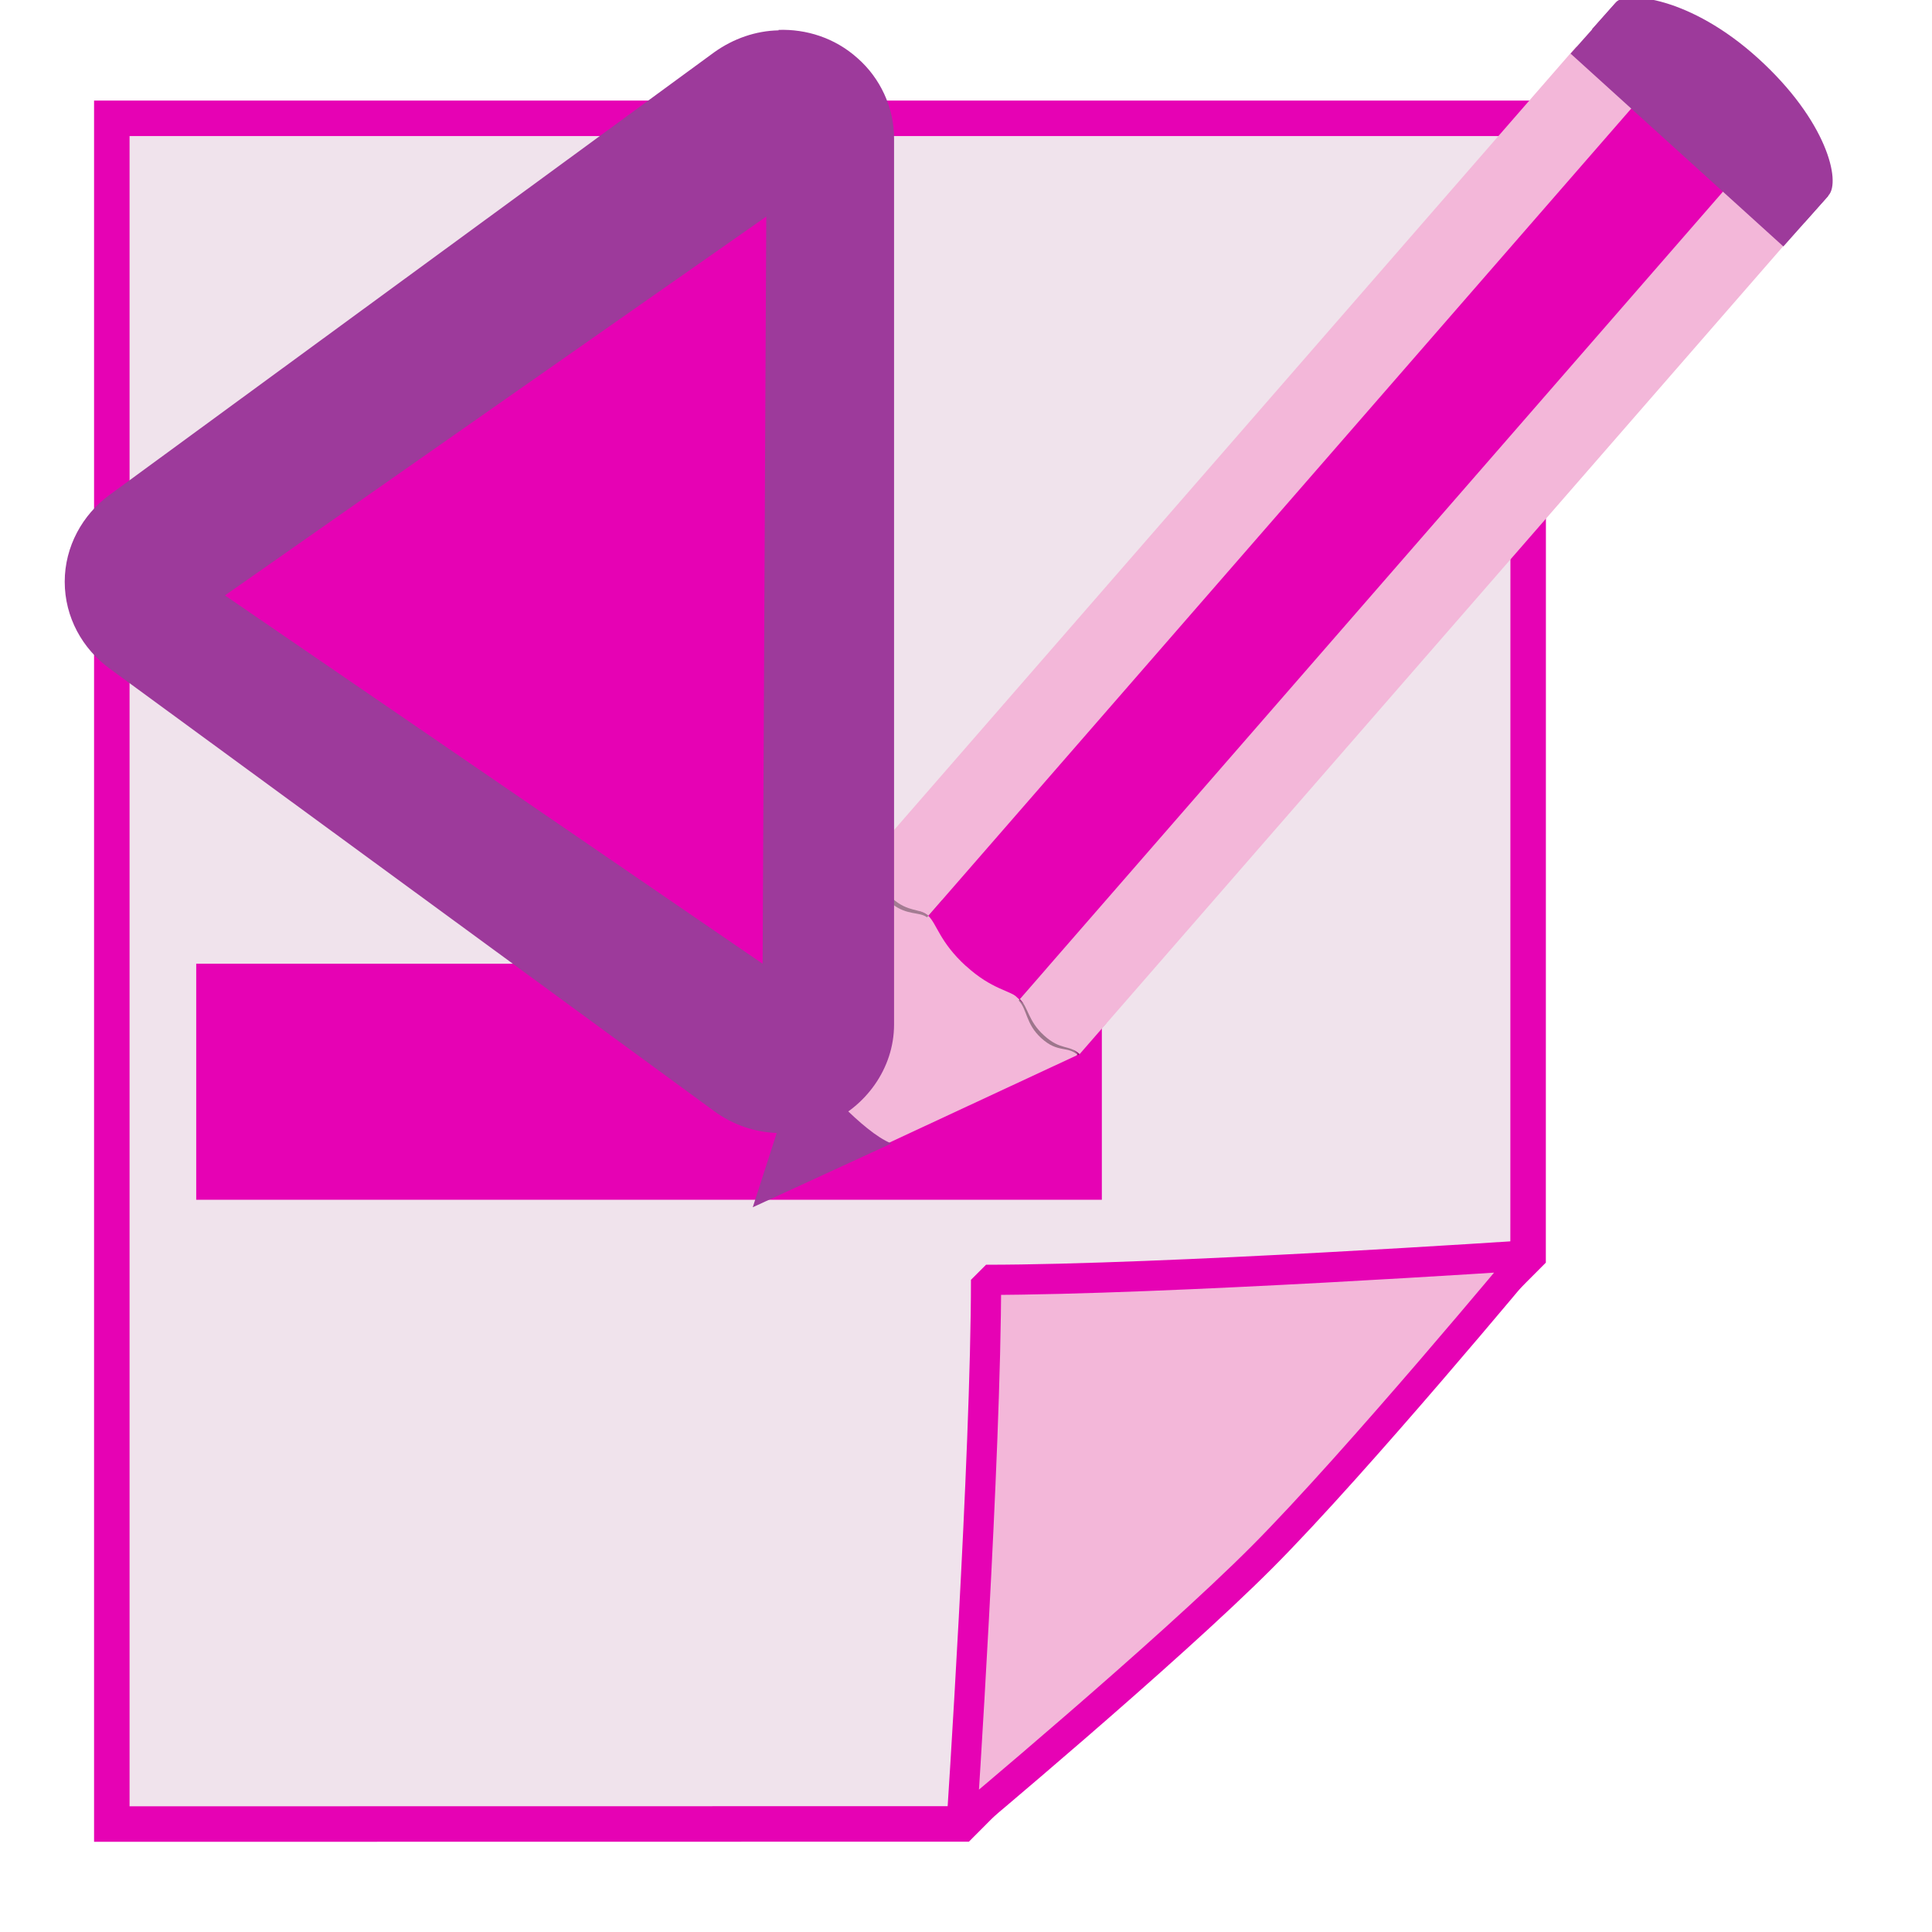 <?xml version="1.0" encoding="UTF-8" standalone="no"?>
<svg
   xmlns:dc="http://purl.org/dc/elements/1.1/"
   xmlns:cc="http://creativecommons.org/ns#"
   xmlns:rdf="http://www.w3.org/1999/02/22-rdf-syntax-ns#"
   xmlns:svg="http://www.w3.org/2000/svg"
   xmlns="http://www.w3.org/2000/svg"
   xmlns:xlink="http://www.w3.org/1999/xlink"
   xmlns:sodipodi="http://sodipodi.sourceforge.net/DTD/sodipodi-0.dtd"
   xmlns:inkscape="http://www.inkscape.org/namespaces/inkscape"
   enable-background="new 0 0 128 128"
   height="16"
   viewBox="0 0 16 16"
   width="16"
   version="1.1"
   id="svg302"
   sodipodi:docname="sc_previoustrackedchange.svg"
   inkscape:version="0.92.4 (unknown)"
   inkscape:export-filename="/home/annisaauliarasyidah/Desktop/4_242 (aulia)/sc 222/sc_previoustrackedchange.png"
   inkscape:export-xdpi="96"
   inkscape:export-ydpi="96">
  <defs
     id="defs306" />
  <sodipodi:namedview
     pagecolor="#ffffff"
     bordercolor="#666666"
     borderopacity="1"
     objecttolerance="10"
     gridtolerance="10"
     guidetolerance="10"
     inkscape:pageopacity="0"
     inkscape:pageshadow="2"
     inkscape:window-width="1366"
     inkscape:window-height="707"
     id="namedview304"
     showgrid="true"
     inkscape:zoom="14.69702"
     inkscape:cx="1.4495894"
     inkscape:cy="1.023674"
     inkscape:window-x="0"
     inkscape:window-y="0"
     inkscape:window-maximized="1"
     inkscape:current-layer="svg302">
    <inkscape:grid
       type="xygrid"
       id="grid1171" />
  </sodipodi:namedview>
  <filter
     id="a">
    <feGaussianBlur
       stdDeviation="1.06"
       id="feGaussianBlur2" />
  </filter>
  <linearGradient
     id="b"
     gradientTransform="matrix(1.177 0 0 1.077 1.846 -4.942)"
     gradientUnits="userSpaceOnUse"
     x1="71.626"
     x2="46.226"
     y1="123.739"
     y2="28.943">
    <stop
       offset="0"
       stop-color="#005f1e"
       id="stop5" />
    <stop
       offset="1"
       stop-color="#43943c"
       id="stop7" />
  </linearGradient>
  <radialGradient
     id="c"
     cx="71.775"
     cy="16.087"
     gradientTransform="matrix(.965 .262 -.92 3.39 33.309 -57.693)"
     gradientUnits="userSpaceOnUse"
     r="3.156"
     xlink:href="#d" />
  <linearGradient
     id="d">
    <stop
       offset="0"
       stop-color="#fff"
       id="stop11" />
    <stop
       offset="1"
       stop-color="#fff"
       stop-opacity="0"
       id="stop13" />
  </linearGradient>
  <filter
     id="e"
     height="1.158"
     width="1.245"
     x="-.122"
     y="-.079">
    <feGaussianBlur
       stdDeviation=".322"
       id="feGaussianBlur16" />
  </filter>
  <linearGradient
     id="f"
     gradientTransform="matrix(1.177 0 0 1.077 6.555 -4.942)"
     gradientUnits="userSpaceOnUse"
     x1="96.373"
     x2="96.373"
     y1="120.428"
     y2="46.09">
    <stop
       offset="0"
       stop-color="#002a0d"
       id="stop19" />
    <stop
       offset="1"
       stop-color="#002a0d"
       stop-opacity="0"
       id="stop21" />
  </linearGradient>
  <radialGradient
     id="g"
     cx="71.775"
     cy="16.087"
     gradientTransform="matrix(.965 .262 -.92 3.39 17.309 -57.693)"
     gradientUnits="userSpaceOnUse"
     r="3.156">
    <stop
       offset="0"
       stop-color="#f0ff80"
       id="stop24" />
    <stop
       offset="1"
       stop-color="#f0ff80"
       stop-opacity="0"
       id="stop26" />
  </radialGradient>
  <linearGradient
     id="h"
     gradientTransform="matrix(1.053 0 0 .922 7.547 4.992)"
     gradientUnits="userSpaceOnUse"
     x1="43.799"
     x2="58.606"
     y1="32.052"
     y2="96.363">
    <stop
       offset="0"
       stop-color="#37a42c"
       id="stop29" />
    <stop
       offset="1"
       stop-color="#bff500"
       id="stop31" />
  </linearGradient>
  <radialGradient
     id="i"
     cx="11.578"
     cy="64.531"
     gradientTransform="matrix(6.508 0 0 1.511 -63.772 -32.97)"
     gradientUnits="userSpaceOnUse"
     r="3.578"
     xlink:href="#d" />
  <filter
     id="j"
     height="1.598"
     width="1.904"
     x="-.452"
     y="-.299">
    <feGaussianBlur
       stdDeviation="1.348"
       id="feGaussianBlur35" />
  </filter>
  <radialGradient
     id="k"
     cx="53.63"
     cy="79.056"
     fx="57.059"
     fy="91.805"
     gradientTransform="matrix(1.52 0 -0 1.277 -20.225 -23.997)"
     gradientUnits="userSpaceOnUse"
     r="50">
    <stop
       offset="0"
       stop-color="#cbff10"
       id="stop38" />
    <stop
       offset="1"
       stop-color="#004d00"
       id="stop40" />
  </radialGradient>
  <linearGradient
     id="l"
     gradientUnits="userSpaceOnUse"
     x1="111.785"
     x2="111.993"
     y1="112.5"
     y2="44.287">
    <stop
       offset="0"
       stop-color="#e5ff00"
       id="stop43" />
    <stop
       offset="1"
       stop-color="#e5ff00"
       stop-opacity="0"
       id="stop45" />
  </linearGradient>
  <filter
     id="m">
    <feGaussianBlur
       stdDeviation=".495"
       id="feGaussianBlur48" />
  </filter>
  <linearGradient
     id="n"
     gradientTransform="matrix(1.053 0 0 .922 11.76 4.992)"
     gradientUnits="userSpaceOnUse"
     x1="63.159"
     x2="63.159"
     y1="21.171"
     y2="80.121">
    <stop
       offset="0"
       stop-color="#edffbf"
       id="stop51" />
    <stop
       offset="1"
       stop-color="#edffbf"
       stop-opacity="0"
       id="stop53" />
  </linearGradient>
  <linearGradient
     id="o"
     gradientTransform="matrix(1.053 0 0 .922 11.76 4.992)"
     gradientUnits="userSpaceOnUse"
     x1="73.739"
     x2="35.568"
     xlink:href="#d"
     y1="69.923"
     y2="48.212" />
  <linearGradient
     id="p"
     gradientTransform="matrix(1.053 0 0 .922 11.76 4.992)"
     gradientUnits="userSpaceOnUse"
     x1="63.159"
     x2="63.159"
     xlink:href="#d"
     y1="21.171"
     y2="80.121" />
  <linearGradient
     id="q">
    <stop
       offset="0"
       stop-color="#fff"
       id="stop58" />
    <stop
       offset="1"
       stop-color="#252525"
       stop-opacity="0"
       id="stop60" />
  </linearGradient>
  <linearGradient
     id="r"
     gradientUnits="userSpaceOnUse"
     x1="85.22"
     x2="61.336"
     y1="93.22"
     y2="69.336">
    <stop
       offset="0"
       id="stop63" />
    <stop
       offset="1"
       stop-color="#393b38"
       id="stop65" />
  </linearGradient>
  <linearGradient
     id="s"
     gradientUnits="userSpaceOnUse"
     x1="96"
     x2="88"
     y1="104"
     y2="96"
     gradientTransform="matrix(0.125,0,0,0.125,1.837,15.717)">
    <stop
       offset="0"
       stop-color="#888a85"
       id="stop68" />
    <stop
       offset=".007"
       stop-color="#8c8e89"
       id="stop70" />
    <stop
       offset=".067"
       stop-color="#abaca9"
       id="stop72" />
    <stop
       offset=".135"
       stop-color="#c5c6c4"
       id="stop74" />
    <stop
       offset=".211"
       stop-color="#dbdbda"
       id="stop76" />
    <stop
       offset=".301"
       stop-color="#ebebeb"
       id="stop78" />
    <stop
       offset=".412"
       stop-color="#f7f7f6"
       id="stop80" />
    <stop
       offset=".568"
       stop-color="#fdfdfd"
       id="stop82" />
    <stop
       offset="1"
       stop-color="#fff"
       id="stop84" />
  </linearGradient>
  <radialGradient
     id="t"
     cx="102"
     cy="112.305"
     gradientTransform="matrix(.979 0 0 .982 1.362 1.164)"
     gradientUnits="userSpaceOnUse"
     r="139.559">
    <stop
       offset="0"
       stop-color="#535557"
       id="stop87" />
    <stop
       offset=".114"
       stop-color="#898a8c"
       id="stop89" />
    <stop
       offset=".203"
       stop-color="#ececec"
       id="stop91" />
    <stop
       offset=".236"
       stop-color="#fafafa"
       id="stop93" />
    <stop
       offset=".272"
       stop-color="#fff"
       id="stop95" />
    <stop
       offset=".531"
       stop-color="#fafafa"
       id="stop97" />
    <stop
       offset=".845"
       stop-color="#ebecec"
       id="stop99" />
    <stop
       offset="1"
       stop-color="#e1e2e3"
       id="stop101" />
  </radialGradient>
  <radialGradient
     id="u"
     cx="102"
     cy="112.305"
     gradientUnits="userSpaceOnUse"
     r="139.559">
    <stop
       offset="0"
       stop-color="#00537d"
       id="stop104" />
    <stop
       offset=".015"
       stop-color="#186389"
       id="stop106" />
    <stop
       offset=".056"
       stop-color="#558ca8"
       id="stop108" />
    <stop
       offset=".096"
       stop-color="#89afc3"
       id="stop110" />
    <stop
       offset=".136"
       stop-color="#b3ccd8"
       id="stop112" />
    <stop
       offset=".174"
       stop-color="#d4e2e9"
       id="stop114" />
    <stop
       offset=".21"
       stop-color="#ecf2f5"
       id="stop116" />
    <stop
       offset=".243"
       stop-color="#fafcfd"
       id="stop118" />
    <stop
       offset=".272"
       stop-color="#fff"
       id="stop120" />
  </radialGradient>
  <filter
     id="v">
    <feGaussianBlur
       stdDeviation="1.039"
       id="feGaussianBlur123" />
  </filter>
  <filter
     id="w">
    <feGaussianBlur
       stdDeviation=".501"
       id="feGaussianBlur126" />
  </filter>
  <filter
     id="x">
    <feGaussianBlur
       stdDeviation=".49"
       id="feGaussianBlur129" />
  </filter>
  <filter
     id="y">
    <feGaussianBlur
       stdDeviation=".906"
       id="feGaussianBlur132" />
  </filter>
  <filter
     id="z"
     height="1.247"
     width="1.247"
     x="-.124"
     y="-.124">
    <feGaussianBlur
       stdDeviation="1.772"
       id="feGaussianBlur135" />
  </filter>
  <filter
     id="A">
    <feGaussianBlur
       stdDeviation=".672"
       id="feGaussianBlur138" />
  </filter>
  <filter
     id="B">
    <feGaussianBlur
       stdDeviation=".315"
       id="feGaussianBlur141" />
  </filter>
  <linearGradient
     id="C"
     gradientTransform="matrix(1.376 0 0 1.857 -22.548 -92.563)"
     gradientUnits="userSpaceOnUse"
     x1="-7.734"
     x2="110.057"
     y1="105.196"
     y2="81.819">
    <stop
       offset="0"
       id="stop144" />
    <stop
       offset="1"
       stop-opacity="0"
       id="stop146" />
  </linearGradient>
  <radialGradient
     id="D"
     cx="42.618"
     cy="120.642"
     gradientTransform="matrix(1.909 1.839 -8.622 7.577 1009.852 -881.361)"
     gradientUnits="userSpaceOnUse"
     r="3.407">
    <stop
       offset="0"
       stop-color="#b4942a"
       id="stop149" />
    <stop
       offset="1"
       stop-color="#e4dcc9"
       id="stop151" />
  </radialGradient>
  <linearGradient
     id="E"
     gradientTransform="matrix(.999 0 0 1 .14 .005)"
     gradientUnits="userSpaceOnUse"
     x1="75.848"
     x2="81.453"
     y1="72.804"
     y2="77.047">
    <stop
       offset="0"
       stop-color="#252525"
       id="stop154" />
    <stop
       offset=".5"
       stop-color="#252525"
       id="stop156" />
    <stop
       offset=".75"
       stop-color="#252525"
       id="stop158" />
    <stop
       offset="1"
       id="stop160" />
  </linearGradient>
  <linearGradient
     id="F"
     gradientTransform="matrix(.999 0 0 1 .14 .005)"
     gradientUnits="userSpaceOnUse"
     x1="76.709"
     x2="80.58"
     y1="83.326"
     y2="87.155">
    <stop
       offset="0"
       stop-color="#d4a100"
       stop-opacity=".976"
       id="stop163" />
    <stop
       offset="1"
       stop-color="#ffc712"
       id="stop165" />
  </linearGradient>
  <linearGradient
     id="G"
     gradientTransform="matrix(1.288 1.174 -.547 .621 81.686 27.894)"
     gradientUnits="userSpaceOnUse"
     x1="11.326"
     x2="14.494"
     y1="57.384"
     y2="57.384">
    <stop
       offset="0"
       stop-color="#9a7600"
       id="stop168" />
    <stop
       offset=".093"
       stop-color="#e3ad00"
       id="stop170" />
    <stop
       offset=".504"
       stop-color="#ffcd2c"
       id="stop172" />
    <stop
       offset=".916"
       stop-color="#e3ad00"
       id="stop174" />
    <stop
       offset="1"
       stop-color="#b98d00"
       id="stop176" />
  </linearGradient>
  <linearGradient
     id="H"
     gradientTransform="matrix(.999 0 0 .999 .108 -.09)"
     gradientUnits="userSpaceOnUse"
     x1="114.928"
     x2="100.656"
     y1="-22.56"
     y2="-22.053">
    <stop
       offset="0"
       stop-color="#980000"
       id="stop179" />
    <stop
       offset="1"
       stop-color="#db5c5c"
       id="stop181" />
  </linearGradient>
  <linearGradient
     id="I"
     gradientUnits="userSpaceOnUse"
     x1="-12.818"
     x2="82.173"
     y1="7.462"
     y2="7.462">
    <stop
       offset="0"
       stop-color="#fff"
       stop-opacity=".683"
       id="stop184" />
    <stop
       offset="1"
       stop-color="#fff"
       stop-opacity="0"
       id="stop186" />
  </linearGradient>
  <radialGradient
     id="J"
     cx="34.678"
     cy="7.462"
     gradientTransform="matrix(-1.51 .003 -0 -.009 87.052 7.439)"
     gradientUnits="userSpaceOnUse"
     r="47.595"
     xlink:href="#d" />
  <linearGradient
     id="K"
     gradientTransform="matrix(.618 0 0 .623 24.108 47.994)"
     gradientUnits="userSpaceOnUse"
     x1="33.342"
     x2="24.451"
     y1="117.839"
     y2="107.355">
    <stop
       offset="0"
       id="stop190" />
    <stop
       offset="1"
       stop-color="#515151"
       id="stop192" />
  </linearGradient>
  <linearGradient
     id="L"
     gradientTransform="matrix(1.673 1.519 -1.501 1.693 18.676 -24.466)"
     gradientUnits="userSpaceOnUse"
     x1="48.499"
     x2="48.733"
     xlink:href="#d"
     y1=".812"
     y2="2.366" />
  <linearGradient
     id="M"
     gradientTransform="matrix(.997 0 0 1 .281 .011)"
     gradientUnits="userSpaceOnUse"
     x1="92.226"
     x2="96.58"
     y1="54.119"
     y2="57.151">
    <stop
       offset="0"
       stop-color="#ea3838"
       id="stop196" />
    <stop
       offset="1"
       stop-color="#c40000"
       id="stop198" />
  </linearGradient>
  <radialGradient
     id="N"
     cx="49.012"
     cy="2.674"
     gradientTransform="matrix(2.26 0 0 .275 -2.259 -25.415)"
     gradientUnits="userSpaceOnUse"
     r="1.725"
     xlink:href="#q" />
  <radialGradient
     id="O"
     cx="49.012"
     cy="2.674"
     gradientTransform="matrix(1.551 0 0 .187 21.622 -31.864)"
     gradientUnits="userSpaceOnUse"
     r="1.725"
     xlink:href="#q" />
  <radialGradient
     id="P"
     cx="49.012"
     cy="2.674"
     gradientTransform="matrix(1.55 0 0 .188 -193.24 -23.536)"
     gradientUnits="userSpaceOnUse"
     r="1.725"
     xlink:href="#q" />
  <g
     id="g1169"
     transform="translate(-4.39,-15.936)">
    <path
       inkscape:export-ydpi="96"
       inkscape:export-xdpi="96"
       d="m 5.316,16.916 v 14.126 l 7.037,-0.001 4.692,-4.709 9.17e-4,-9.416 z"
       id="path166"
       style="fill:#f0e3ec;stroke:#e602b4;stroke-width:0.294;stroke-miterlimit:4;stroke-dasharray:none"
       inkscape:connector-curvature="0" />
    <path
       d="m 12.354,31.041 c 0,0 1.703,-1.422 2.489,-2.211 0.786,-0.789 2.203,-2.498 2.203,-2.498 0,0 -3.025,0.203 -4.49,0.203 0,1.47 -0.202,4.506 -0.202,4.506 z"
       id="path298"
       style="fill:#f3b7d9;stroke:#e602b4;stroke-width:0.25;stroke-linejoin:bevel;stroke-miterlimit:4;stroke-dasharray:none"
       inkscape:connector-curvature="0" />
    <path
       d="m 6.015,23.917 h 7.5 v 1.955 H 6.015 Z"
       id="path214-3"
       inkscape:connector-curvature="0"
       style="fill:#e602b4;stroke-width:0.125" />
    <path
       style="fill:#9d3a9b;fill-rule:evenodd;stroke-width:0.132"
       inkscape:connector-curvature="0"
       id="path250-6"
       d="m 17.773,15.954 c 0.081,-0.091 0.612,-0.048 1.177,0.465 0.571,0.518 0.686,1.02 0.584,1.134 -0.066,0.074 -0.132,0.149 -0.198,0.223 -0.587,-0.533 -1.174,-1.066 -1.761,-1.599 0.066,-0.074 0.132,-0.149 0.198,-0.223 z" />
    <path
       style="fill:#f3b7d9;fill-rule:evenodd;stroke-width:0.132"
       inkscape:connector-curvature="0"
       id="path252-7"
       d="m 10.641,25.917 2.664,-1.24 0.012,-0.014 -1.746,-1.617 -0.017,0.019 z" />
    <path
       d="m 12.39,23.936 c 0.217,0.198 0.363,0.199 0.44,0.269 0.013,0.011 0.023,0.025 0.032,0.038 l 5.874,-6.746 -0.853,-0.776 -5.885,6.759 c 0.028,0.007 0.055,0.018 0.079,0.04 0.071,0.065 0.094,0.217 0.312,0.416 z"
       id="path260-5"
       style="fill:#e602b4;stroke-width:0.132"
       inkscape:connector-curvature="0" />
    <path
       d="m 13.056,23.959 -0.23,0.263 c 0.071,0.07 0.057,0.193 0.187,0.311 0.14,0.128 0.215,0.06 0.306,0.143 l 0.233,-0.267 z"
       id="path262-3"
       inkscape:connector-curvature="0"
       style="opacity:0.353;stroke-width:0.132" />
    <path
       d="m 18.706,17.469 -5.87,6.741 c 0.071,0.07 0.068,0.181 0.199,0.3 0.141,0.129 0.205,0.073 0.296,0.156 l 5.873,-6.744 z"
       id="path264-5"
       style="fill:#f3b7d9;stroke-width:0.132"
       inkscape:connector-curvature="0" />
    <path
       d="m 11.696,22.94 -0.124,0.126 c 0.003,0.003 -0.007,0.014 -0.004,0.016 0.056,0.051 0.054,0.18 0.157,0.29 l 0.009,0.009 0.042,0.038 0.005,0.005 c 0.122,0.095 0.224,0.061 0.286,0.109 l 0.124,-0.142 z"
       id="path268-6"
       inkscape:connector-curvature="0"
       style="opacity:0.353;fill:#131313;stroke-width:0.132" />
    <path
       d="m 11.777,23.374 c 0.136,0.122 0.229,0.08 0.301,0.146 l 5.87,-6.741 -0.503,-0.458 -5.873,6.744 c 0.003,0.003 0.005,0.005 0.008,0.007 0.057,0.051 0.06,0.178 0.197,0.301 z"
       id="path270-2"
       style="fill:#f3b7d9;stroke-width:0.132"
       inkscape:connector-curvature="0" />
    <path
       d="m 17.769,15.962 1.762,1.597 -0.372,0.418 -1.762,-1.597 z"
       id="path272-9"
       style="fill:#9d3a9b;stroke-width:0.132"
       inkscape:connector-curvature="0" />
    <path
       d="m 11.772,25.406 c -0.249,-0.102 -0.588,-0.518 -0.762,-0.668 l -0.386,1.196 z"
       id="path278-1"
       style="fill:#9d3a9b;fill-rule:evenodd;stroke-width:0.132"
       inkscape:connector-curvature="0" />
    <path
       d="m 18.245,16.389 -0.365,0.423 0.853,0.773 0.365,-0.419 z"
       id="path282-2"
       style="fill:#9d3a9b;stroke-width:0.132"
       inkscape:connector-curvature="0" />
    <g
       id="g1025"
       transform="matrix(-3.78,0,0,3.78,11.764,16.21)">
      <path
         d="m 0.245,-0.006 c 0.05,0.001 0.099,0.018 0.141,0.048 L 1.711,1.012 c 0.059,0.043 0.098,0.113 0.098,0.19 0,0.078 -0.039,0.147 -0.098,0.19 L 0.386,2.362 c -0.074,0.054 -0.168,0.062 -0.249,0.026 C 0.056,2.353 -0.008,2.27 -0.008,2.172 V 2.172 1.693 1.603 1.589 1.486 0.917 0.818 0.814 0.71 0.231 0.231 c -6.76e-6,-0.069 0.031,-0.133 0.08,-0.176 0.05,-0.045 0.113,-0.064 0.173,-0.062 z M 0.836,0.968 V 1.436 L 1.156,1.202 Z"
         id="path100"
         style="opacity:1;fill:#9d3a9b;fill-rule:evenodd;stroke-width:0.019"
         inkscape:connector-curvature="0" />
      <path
         d="M 1.458,1.232 0.272,0.402 0.28,2.039 Z"
         id="path104"
         style="fill:#e602b4;fill-rule:evenodd;stroke-width:0.019"
         inkscape:connector-curvature="0" />
    </g>
  </g>
</svg>
